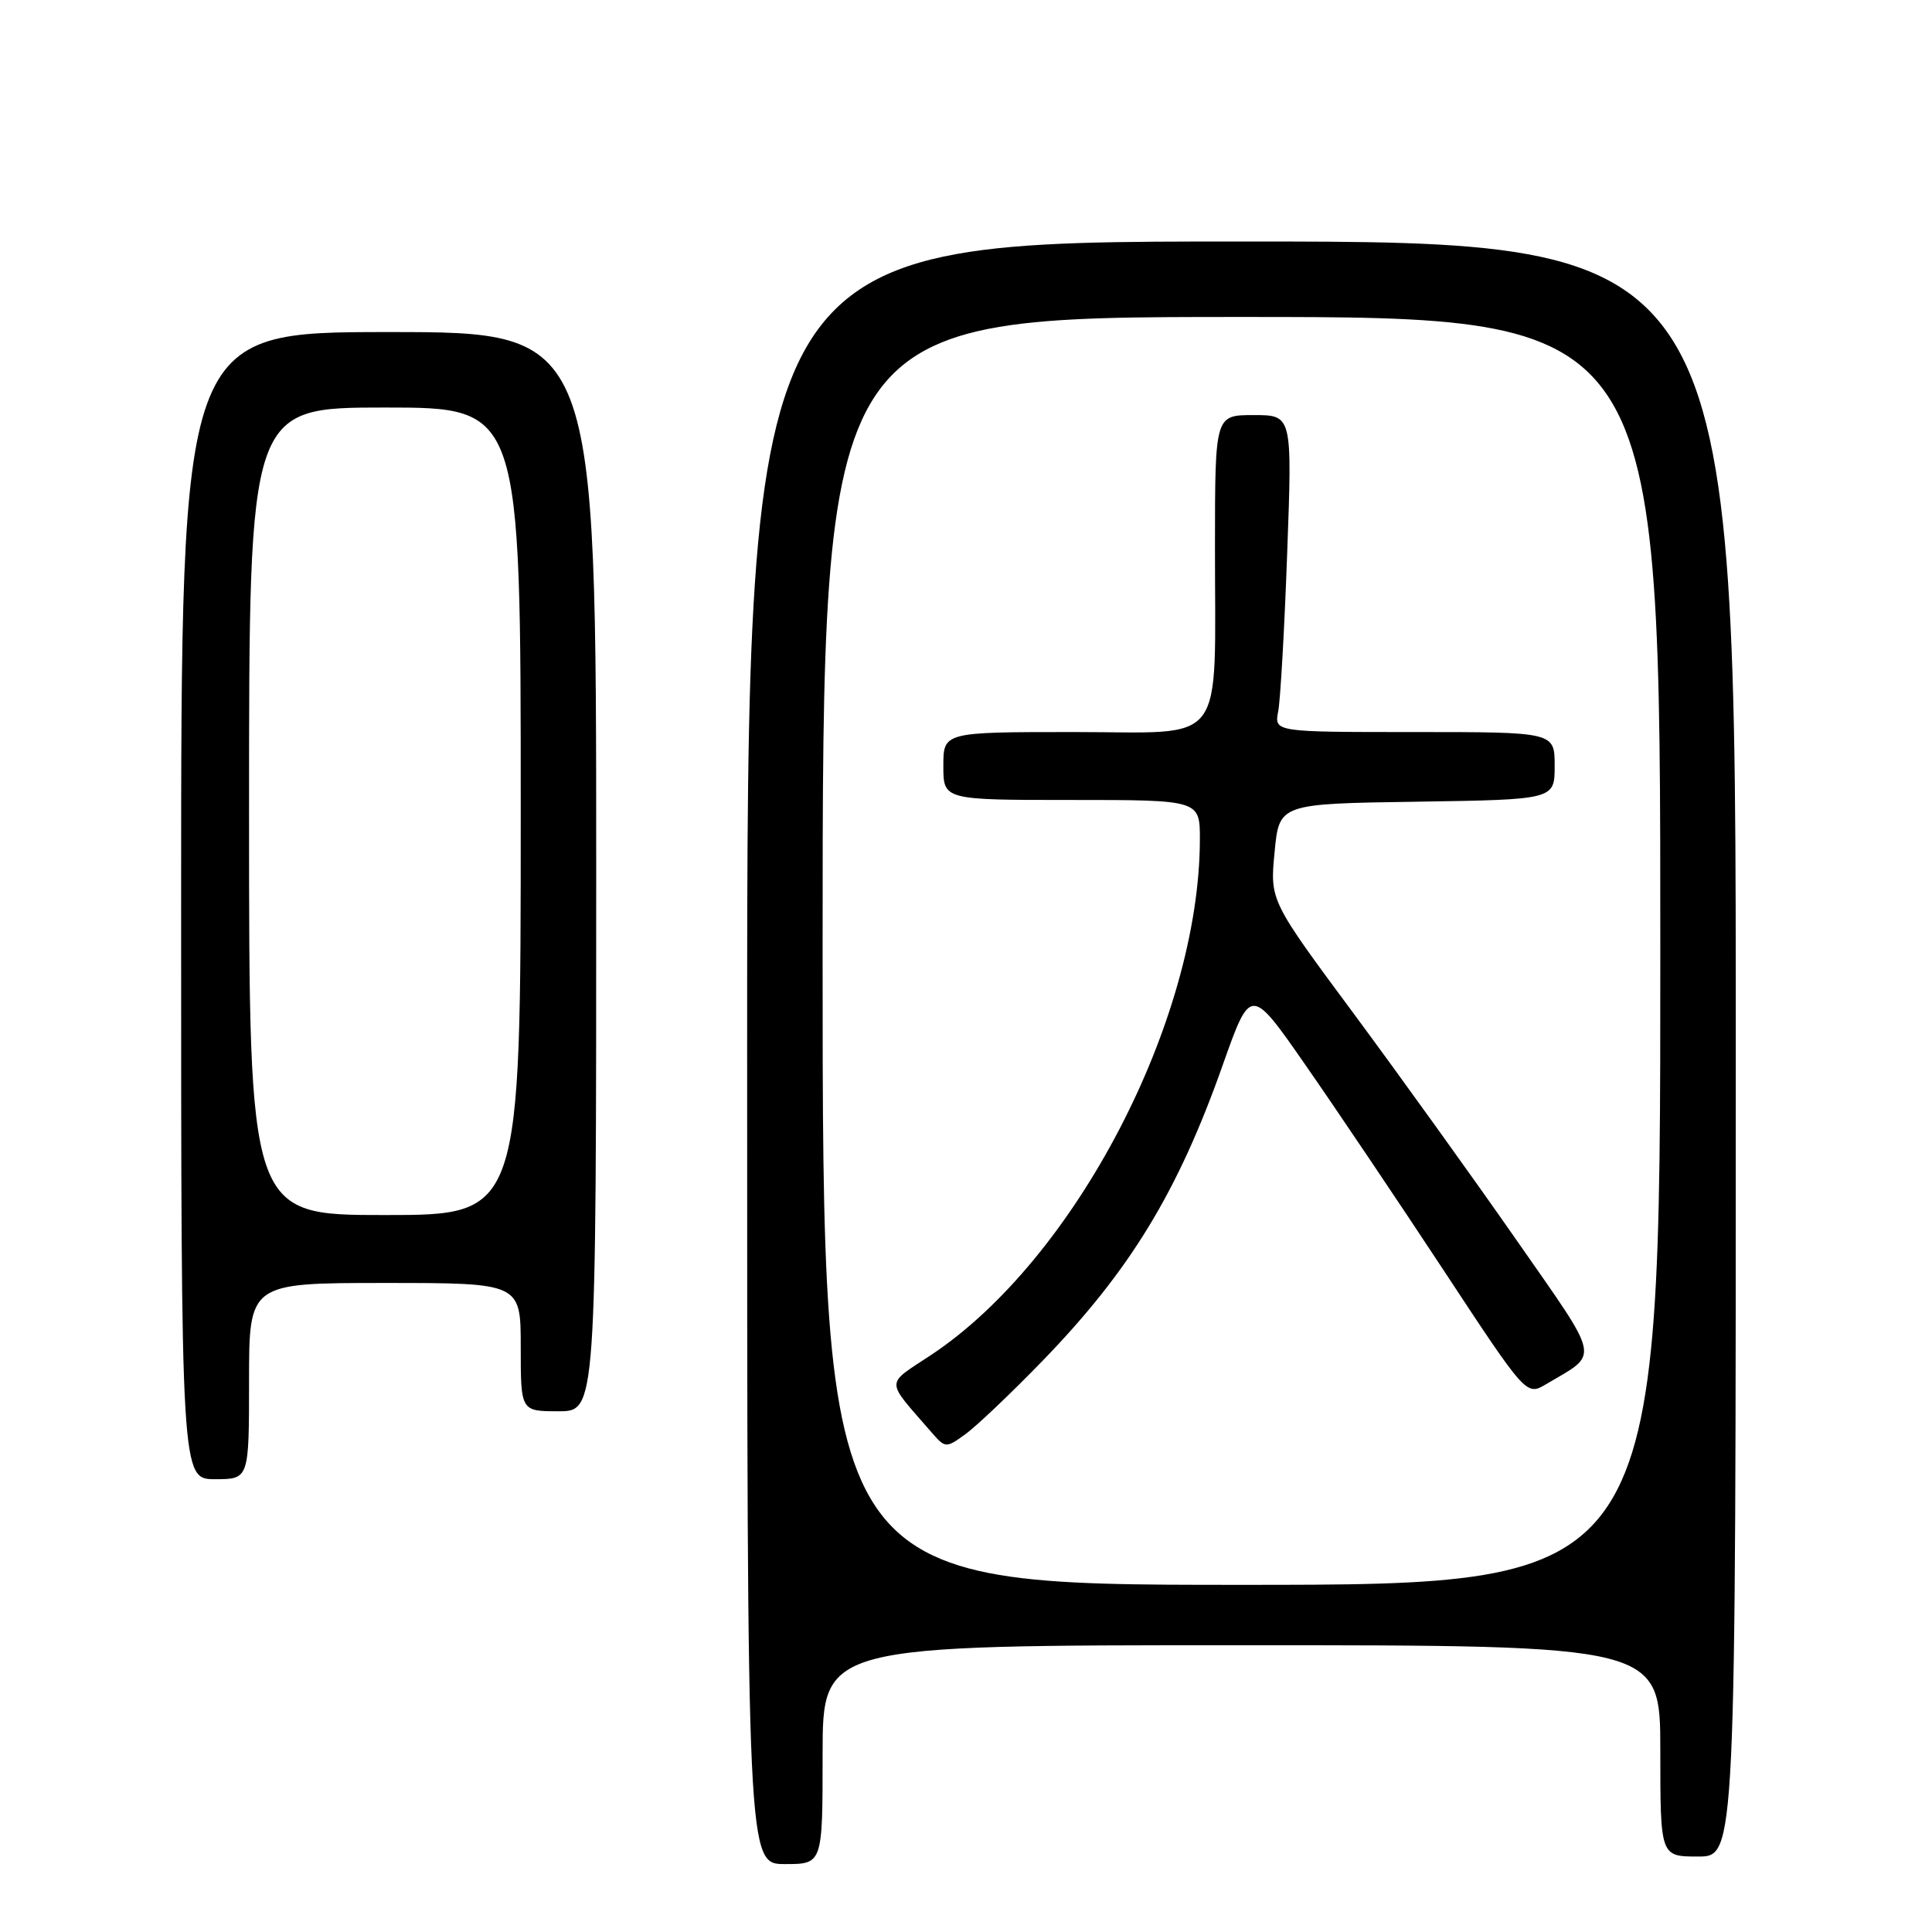 <?xml version="1.0" encoding="UTF-8" standalone="no"?>
<!DOCTYPE svg PUBLIC "-//W3C//DTD SVG 1.1//EN" "http://www.w3.org/Graphics/SVG/1.1/DTD/svg11.dtd" >
<svg xmlns="http://www.w3.org/2000/svg" xmlns:xlink="http://www.w3.org/1999/xlink" version="1.1" viewBox="0 0 256 256">
 <g >
 <path fill="currentColor"
d=" M 109.00 232.50 C 109.00 218.00 109.00 218.00 164.50 218.00 C 220.00 218.00 220.00 218.00 220.00 232.00 C 220.00 246.00 220.00 246.00 225.00 246.00 C 230.00 246.00 230.00 246.00 230.00 139.00 C 230.00 32.00 230.00 32.00 164.50 32.00 C 99.00 32.00 99.00 32.00 99.00 139.50 C 99.00 247.00 99.00 247.00 104.00 247.00 C 109.00 247.00 109.00 247.00 109.00 232.50 Z  M 33.00 183.00 C 33.00 170.00 33.00 170.00 51.00 170.00 C 69.00 170.00 69.00 170.00 69.00 178.50 C 69.00 187.00 69.00 187.00 74.00 187.00 C 79.00 187.00 79.00 187.00 79.00 115.50 C 79.00 44.00 79.00 44.00 51.50 44.00 C 24.00 44.00 24.00 44.00 24.00 120.00 C 24.00 196.00 24.00 196.00 28.50 196.00 C 33.00 196.00 33.00 196.00 33.00 183.00 Z  M 109.00 126.00 C 109.00 42.00 109.00 42.00 164.50 42.00 C 220.00 42.00 220.00 42.00 220.00 126.00 C 220.00 210.00 220.00 210.00 164.50 210.00 C 109.00 210.00 109.00 210.00 109.00 126.00 Z  M 138.11 180.35 C 149.71 168.39 156.07 157.97 162.03 141.09 C 165.72 130.68 165.72 130.68 172.96 141.09 C 176.95 146.82 185.17 159.03 191.23 168.23 C 202.25 184.97 202.25 184.97 204.87 183.41 C 211.99 179.19 212.28 180.60 200.93 164.30 C 195.26 156.16 185.59 142.71 179.45 134.41 C 168.27 119.33 168.27 119.33 168.89 112.91 C 169.50 106.50 169.50 106.50 187.75 106.23 C 206.00 105.95 206.00 105.95 206.00 101.48 C 206.00 97.00 206.00 97.00 187.42 97.00 C 168.84 97.00 168.84 97.00 169.37 94.25 C 169.66 92.74 170.20 83.29 170.56 73.25 C 171.23 55.00 171.23 55.00 166.12 55.00 C 161.00 55.00 161.00 55.00 160.99 72.25 C 160.97 99.42 162.79 97.00 142.37 97.00 C 125.00 97.00 125.00 97.00 125.00 101.50 C 125.00 106.00 125.00 106.00 142.00 106.00 C 159.00 106.00 159.00 106.00 158.99 111.25 C 158.93 135.26 142.44 166.89 123.39 179.53 C 117.25 183.60 117.25 182.66 123.37 189.72 C 125.26 191.90 125.32 191.91 127.89 190.06 C 129.33 189.03 133.93 184.66 138.11 180.35 Z  M 33.00 107.50 C 33.00 54.00 33.00 54.00 51.00 54.00 C 69.00 54.00 69.00 54.00 69.00 107.50 C 69.00 161.00 69.00 161.00 51.00 161.00 C 33.00 161.00 33.00 161.00 33.00 107.50 Z "/>
</g>
</svg>
